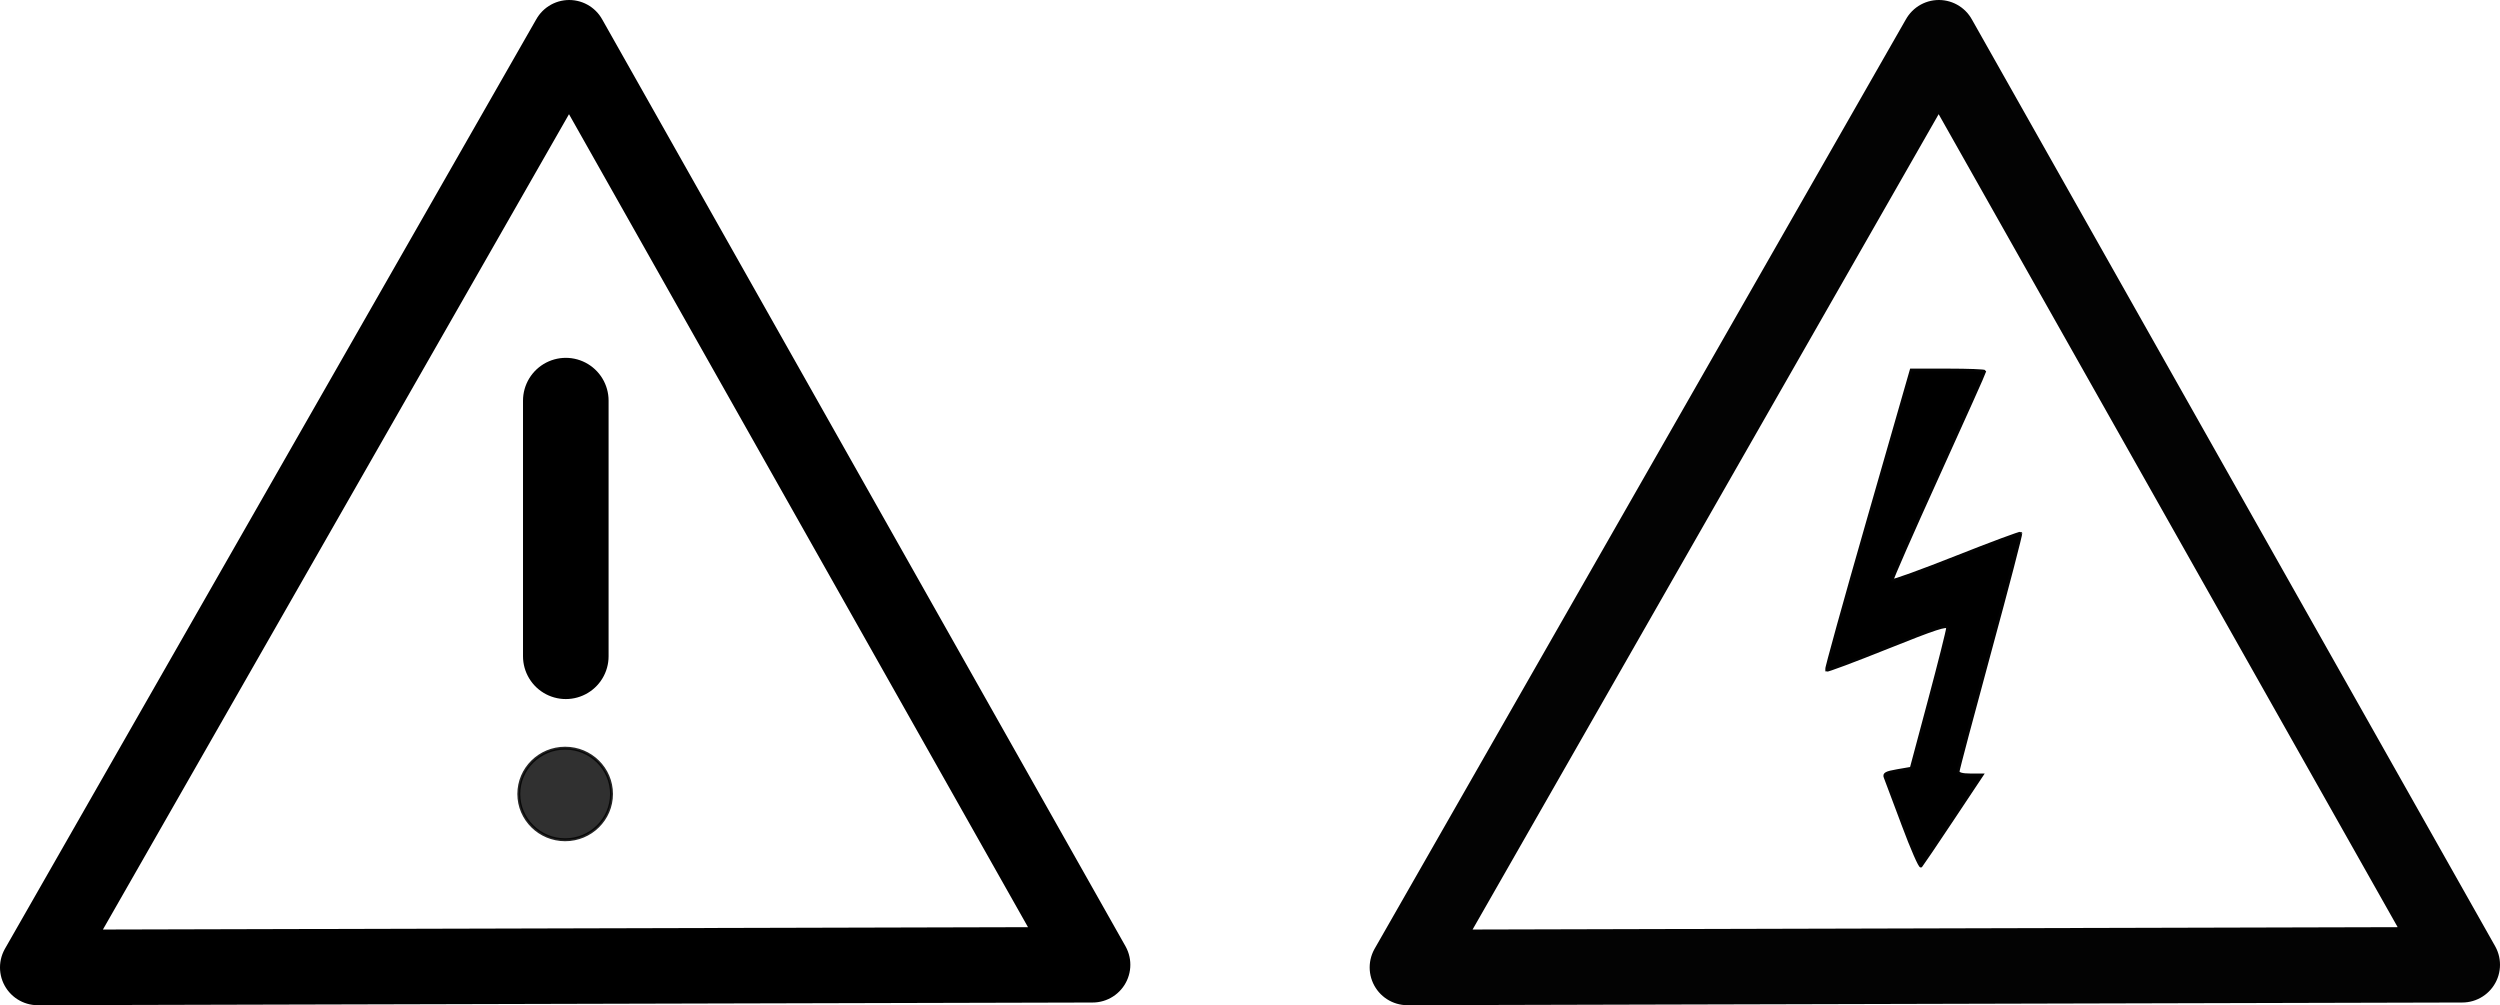 <?xml version="1.0" encoding="UTF-8" standalone="no"?>
<!-- Created with Inkscape (http://www.inkscape.org/) -->

<svg
   xmlns:dc="http://purl.org/dc/elements/1.1/"
   xmlns:cc="http://creativecommons.org/ns#"
   xmlns:rdf="http://www.w3.org/1999/02/22-rdf-syntax-ns#"
   xmlns:svg="http://www.w3.org/2000/svg"
   xmlns="http://www.w3.org/2000/svg"
   xmlns:sodipodi="http://sodipodi.sourceforge.net/DTD/sodipodi-0.dtd"
   xmlns:inkscape="http://www.inkscape.org/namespaces/inkscape"
   width="248.309mm"
   height="99.841mm"
   viewBox="0 0 248.309 99.841"
   version="1.1"
   id="svg8"
   inkscape:version="0.92.4 (5da689c313, 2019-01-14)"
   sodipodi:docname="electric-shock.svg">
  <defs
     id="defs2" />
  <sodipodi:namedview
     id="base"
     pagecolor="#ffffff"
     bordercolor="#666666"
     borderopacity="1.0"
     inkscape:pageopacity="0.0"
     inkscape:pageshadow="2"
     inkscape:zoom="0.98994949"
     inkscape:cx="334.46473"
     inkscape:cy="240.67639"
     inkscape:document-units="mm"
     inkscape:current-layer="layer1"
     showgrid="false"
     inkscape:window-width="2560"
     inkscape:window-height="1353"
     inkscape:window-x="0"
     inkscape:window-y="44"
     inkscape:window-maximized="1" />
  <g
     inkscape:label="Layer 1"
     inkscape:groupmode="layer"
     id="layer1"
     transform="translate(77.583,-8.888)">
    <g
       id="g1147"
       style="stroke:#030303;stroke-opacity:1"
       transform="translate(-98.355,-53.187)"
       inkscape:export-xdpi="38.160583"
       inkscape:export-ydpi="38.160583">
      <path
         sodipodi:nodetypes="ccccsccsscsssccsccsccsc"
         inkscape:export-ydpi="37.875874"
         inkscape:export-xdpi="37.875874"
         inkscape:connector-curvature="0"
         id="path896"
         d="m 209.781,144.004 c -0.885,-2.369 -1.685,-4.498 -1.778,-4.731 -0.136,-0.341 0.1,-0.47 1.211,-0.661 l 1.38,-0.238 1.804,-6.747 c 0.992,-3.711 1.806,-6.945 1.808,-7.186 0.003,-0.351 -1.193,0.04 -5.961,1.951 -3.28,1.315 -6.016,2.339 -6.08,2.275 -0.064,-0.064 1.806,-6.806 4.156,-14.982 l 4.272,-14.866 h 3.66 c 2.013,0 3.66,0.064 3.66,0.142 0,0.078 -2.088,4.738 -4.64,10.356 -2.552,5.618 -4.606,10.296 -4.564,10.395 0.042,0.1 2.912,-0.941 6.377,-2.313 3.466,-1.372 6.351,-2.445 6.411,-2.385 0.06,0.06 -1.317,5.34 -3.06,11.734 -1.743,6.394 -3.169,11.774 -3.17,11.956 -2.6e-4,0.216 0.415,0.331 1.194,0.331 h 1.194 l -2.948,4.432 c -1.621,2.437 -3.032,4.525 -3.134,4.638 -0.102,0.114 -0.91,-1.732 -1.795,-4.101 z"
         style="fill:#000000;stroke:#030303;stroke-width:0.265;stroke-opacity:1" />
      <path
         sodipodi:nodetypes="cccc"
         inkscape:connector-curvature="0"
         id="path1131"
         d="M 160.562,158.165 265.331,157.898 213.347,65.824 Z"
         style="fill:none;stroke:#030303;stroke-width:7.5;stroke-linecap:butt;stroke-linejoin:round;stroke-miterlimit:4;stroke-dasharray:none;stroke-opacity:1" />
    </g>
    <g
       id="g1153"
       style="stroke:#000000;stroke-opacity:1"
       inkscape:export-xdpi="38.160583"
       inkscape:export-ydpi="38.160583">
      <g
         transform="translate(-91.009,-52.624)"
         id="g1141"
         style="stroke:#000000;stroke-opacity:1">
        <path
           style="fill:none;stroke:#000000;stroke-width:8.5;stroke-linecap:round;stroke-linejoin:miter;stroke-miterlimit:4;stroke-dasharray:none;stroke-opacity:1"
           d="m 69.623,101.304 v 25.391"
           id="path1133"
           inkscape:connector-curvature="0"
           sodipodi:nodetypes="cc" />
        <ellipse
           style="opacity:0.85;fill:#0c0c0c;fill-opacity:1;stroke:#000000;stroke-width:0.29;stroke-linecap:round;stroke-linejoin:round;stroke-miterlimit:4;stroke-dasharray:none;stroke-opacity:1"
           id="path1137"
           cx="69.56"
           cy="140.372"
           rx="4.603"
           ry="4.548" />
      </g>
      <path
         style="fill:none;stroke:#000000;stroke-width:7.5;stroke-linecap:butt;stroke-linejoin:round;stroke-miterlimit:4;stroke-dasharray:none;stroke-opacity:1"
         d="m -73.834,104.979 104.77,-0.267 -51.984,-92.074 z"
         id="path1143"
         inkscape:connector-curvature="0"
         sodipodi:nodetypes="cccc" />
    </g>
  </g>
</svg>
